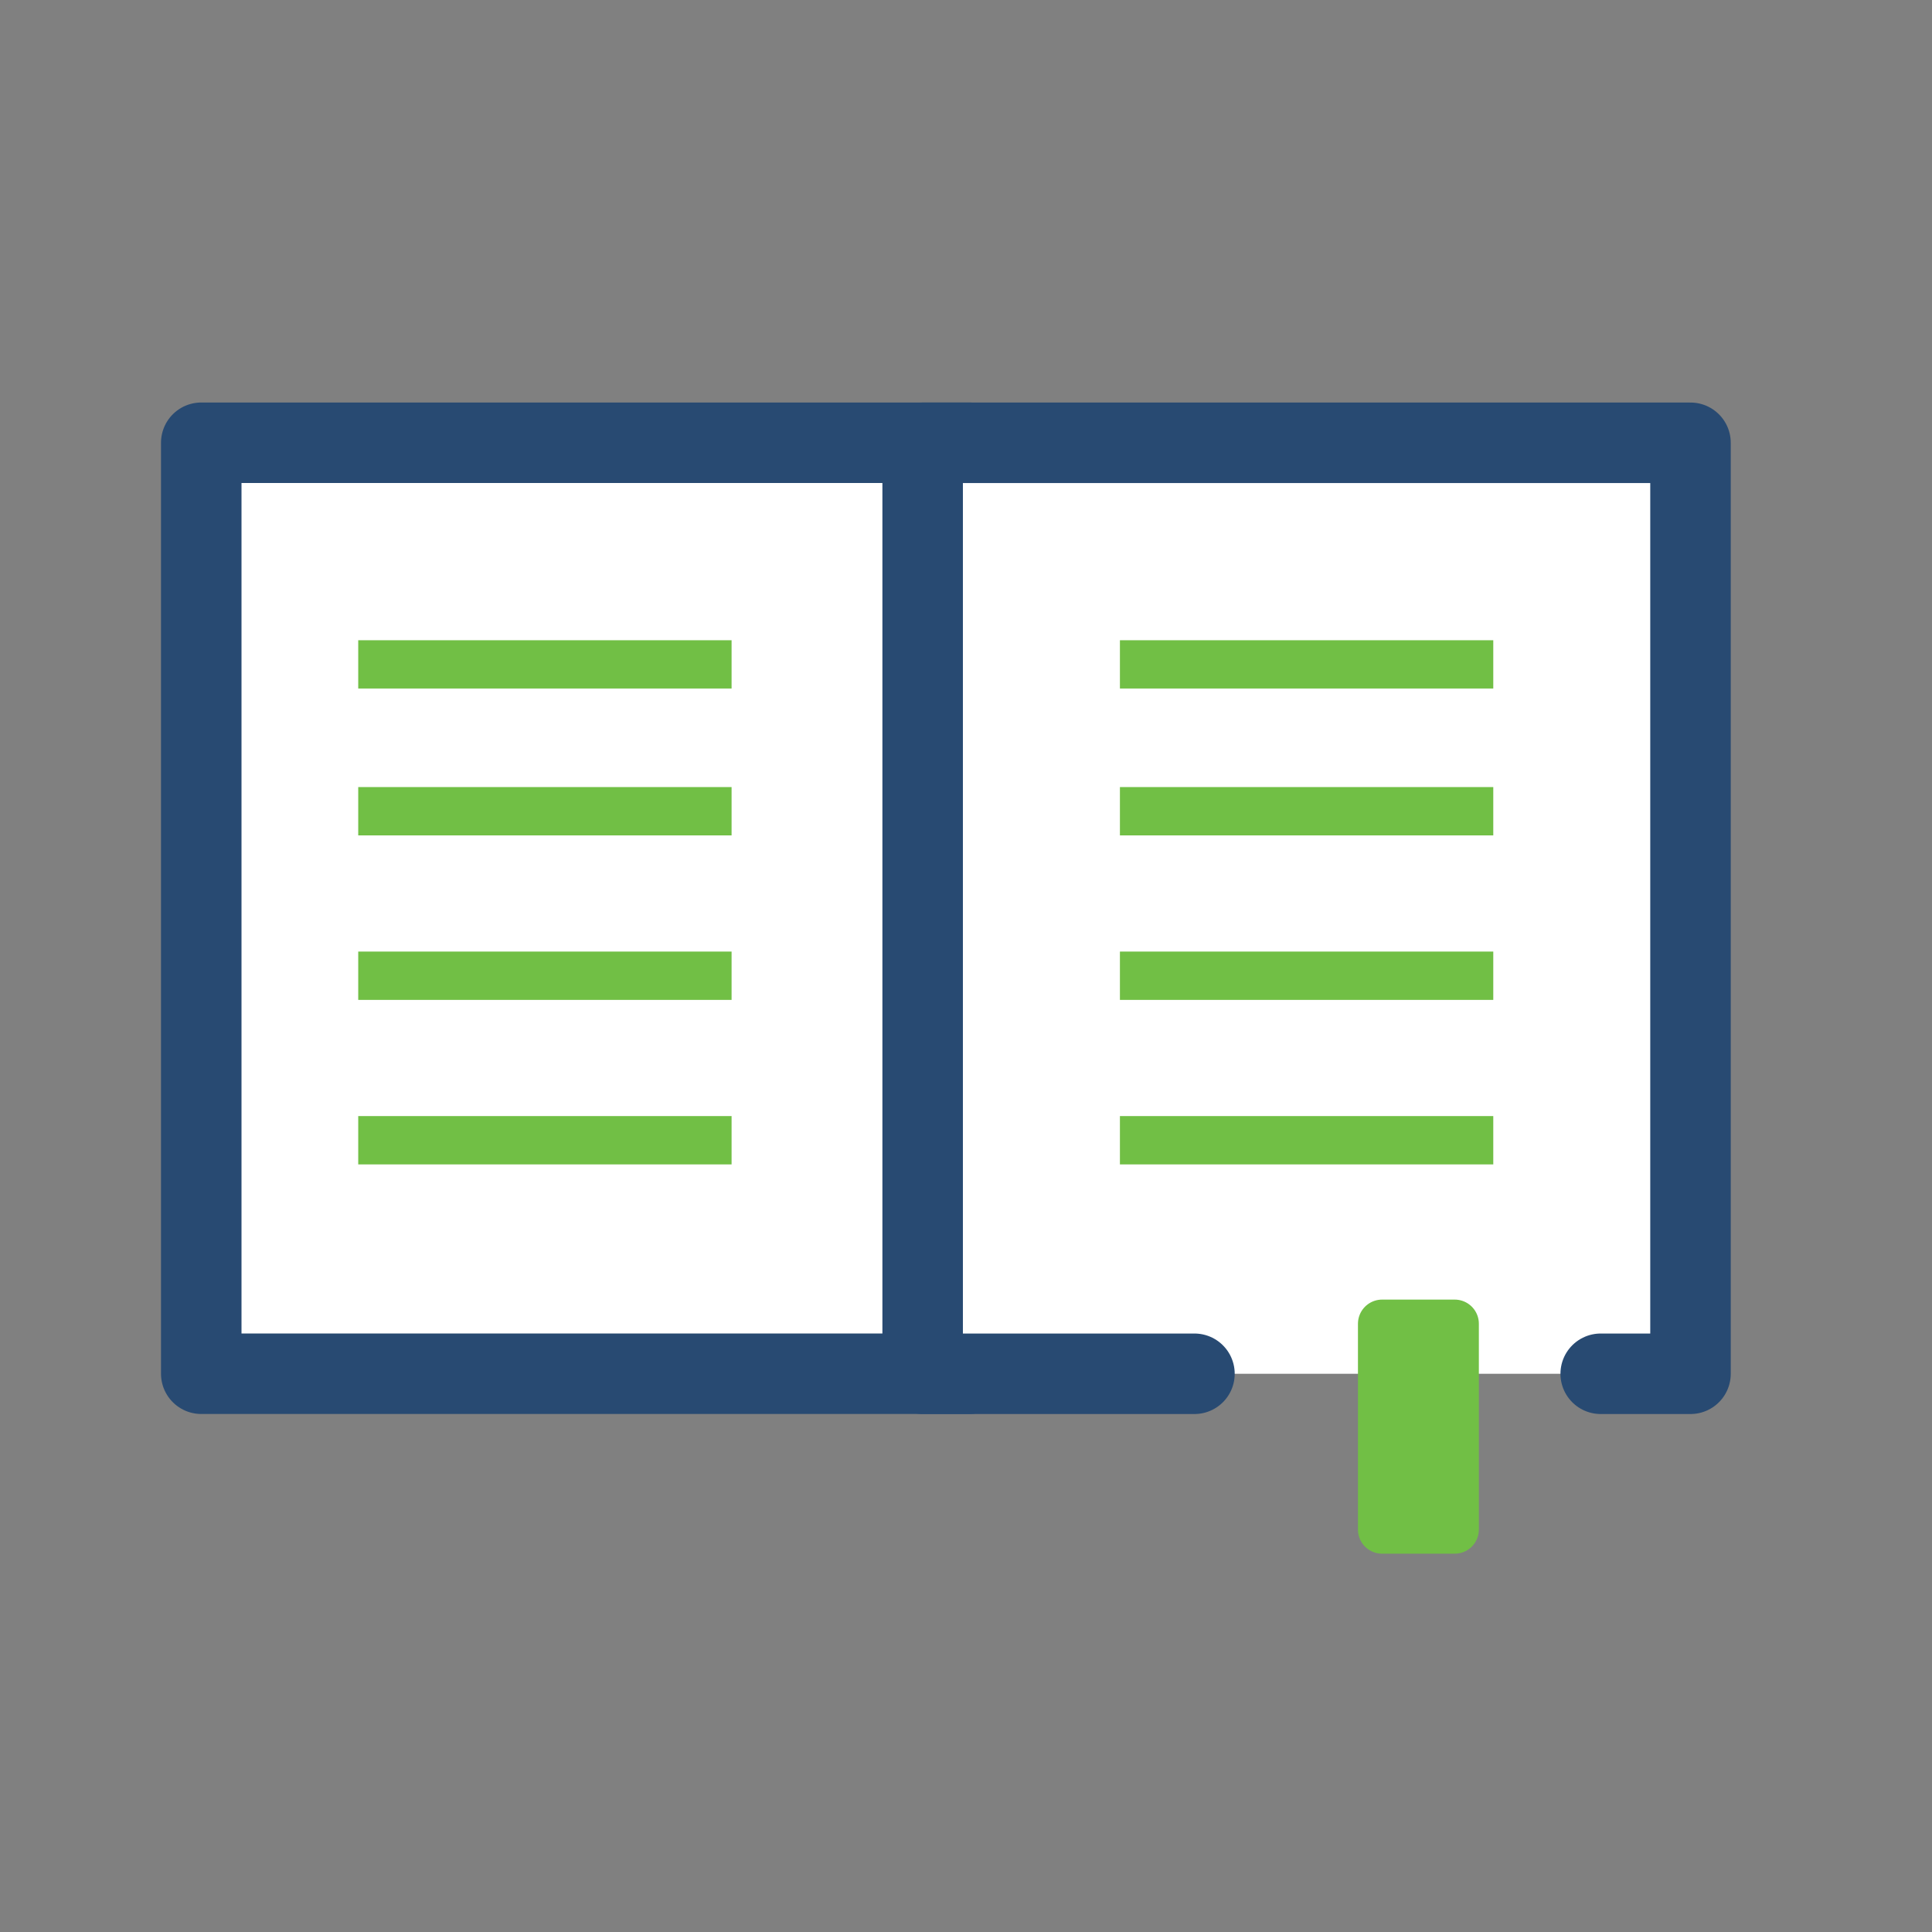 <svg xmlns="http://www.w3.org/2000/svg" width="48" height="48" viewBox="0 0 48 48">
  <rect x="0" y="0" width="48" height="48" fill="#808080" stroke="none"/>
  <g id="그룹_326" data-name="그룹 326" transform="translate(-1802 -2075)">
    <rect id="사각형_99" data-name="사각형 99" width="48" height="48" transform="translate(1802 2075)" fill="none"/>
    <g id="그룹_4380" data-name="그룹 4380" transform="translate(1580.783 1934.406)">
      <rect id="사각형_3035" data-name="사각형 3035" width="19.076" height="23.13" transform="translate(226.217 151.594)" fill="#fff" stroke="#284a72" stroke-linecap="round" stroke-linejoin="round" stroke-width="2"/>
      <path id="패스_957" data-name="패스 957" d="M274.929,174.725h2.231v-23.13H258.083v23.13h6.753" transform="translate(-13.943)" fill="#fff" stroke="#284a72" stroke-linecap="round" stroke-linejoin="round" stroke-width="2"/>
      <rect id="사각형_3036" data-name="사각형 3036" width="1.804" height="5.113" transform="translate(255.555 173.482)" fill="#71bf45" stroke="#71bf45" stroke-linejoin="round" stroke-width="1.2"/>
      <line id="선_1550" data-name="선 1550" x2="9.276" transform="translate(249.041 157.1)" fill="#a7ceb7" stroke="#71bf45" stroke-linejoin="round" stroke-width="1.2"/>
      <line id="선_1551" data-name="선 1551" x2="9.276" transform="translate(249.041 160.749)" fill="#a7ceb7" stroke="#71bf45" stroke-linejoin="round" stroke-width="1.2"/>
      <line id="선_1552" data-name="선 1552" x2="9.276" transform="translate(249.041 164.836)" fill="#a7ceb7" stroke="#71bf45" stroke-linejoin="round" stroke-width="1.2"/>
      <line id="선_1553" data-name="선 1553" x2="9.276" transform="translate(249.041 168.923)" fill="#a7ceb7" stroke="#71bf45" stroke-linejoin="round" stroke-width="1.2"/>
      <line id="선_1554" data-name="선 1554" x2="9.276" transform="translate(230.117 157.1)" fill="#a7ceb7" stroke="#71bf45" stroke-linejoin="round" stroke-width="1.2"/>
      <line id="선_1555" data-name="선 1555" x2="9.276" transform="translate(230.117 160.749)" fill="#a7ceb7" stroke="#71bf45" stroke-linejoin="round" stroke-width="1.2"/>
      <line id="선_1556" data-name="선 1556" x2="9.276" transform="translate(230.117 164.836)" fill="#a7ceb7" stroke="#71bf45" stroke-linejoin="round" stroke-width="1.2"/>
      <line id="선_1557" data-name="선 1557" x2="9.276" transform="translate(230.117 168.923)" fill="#a7ceb7" stroke="#71bf45" stroke-linejoin="round" stroke-width="1.2"/>
    </g>
  </g>
</svg>
